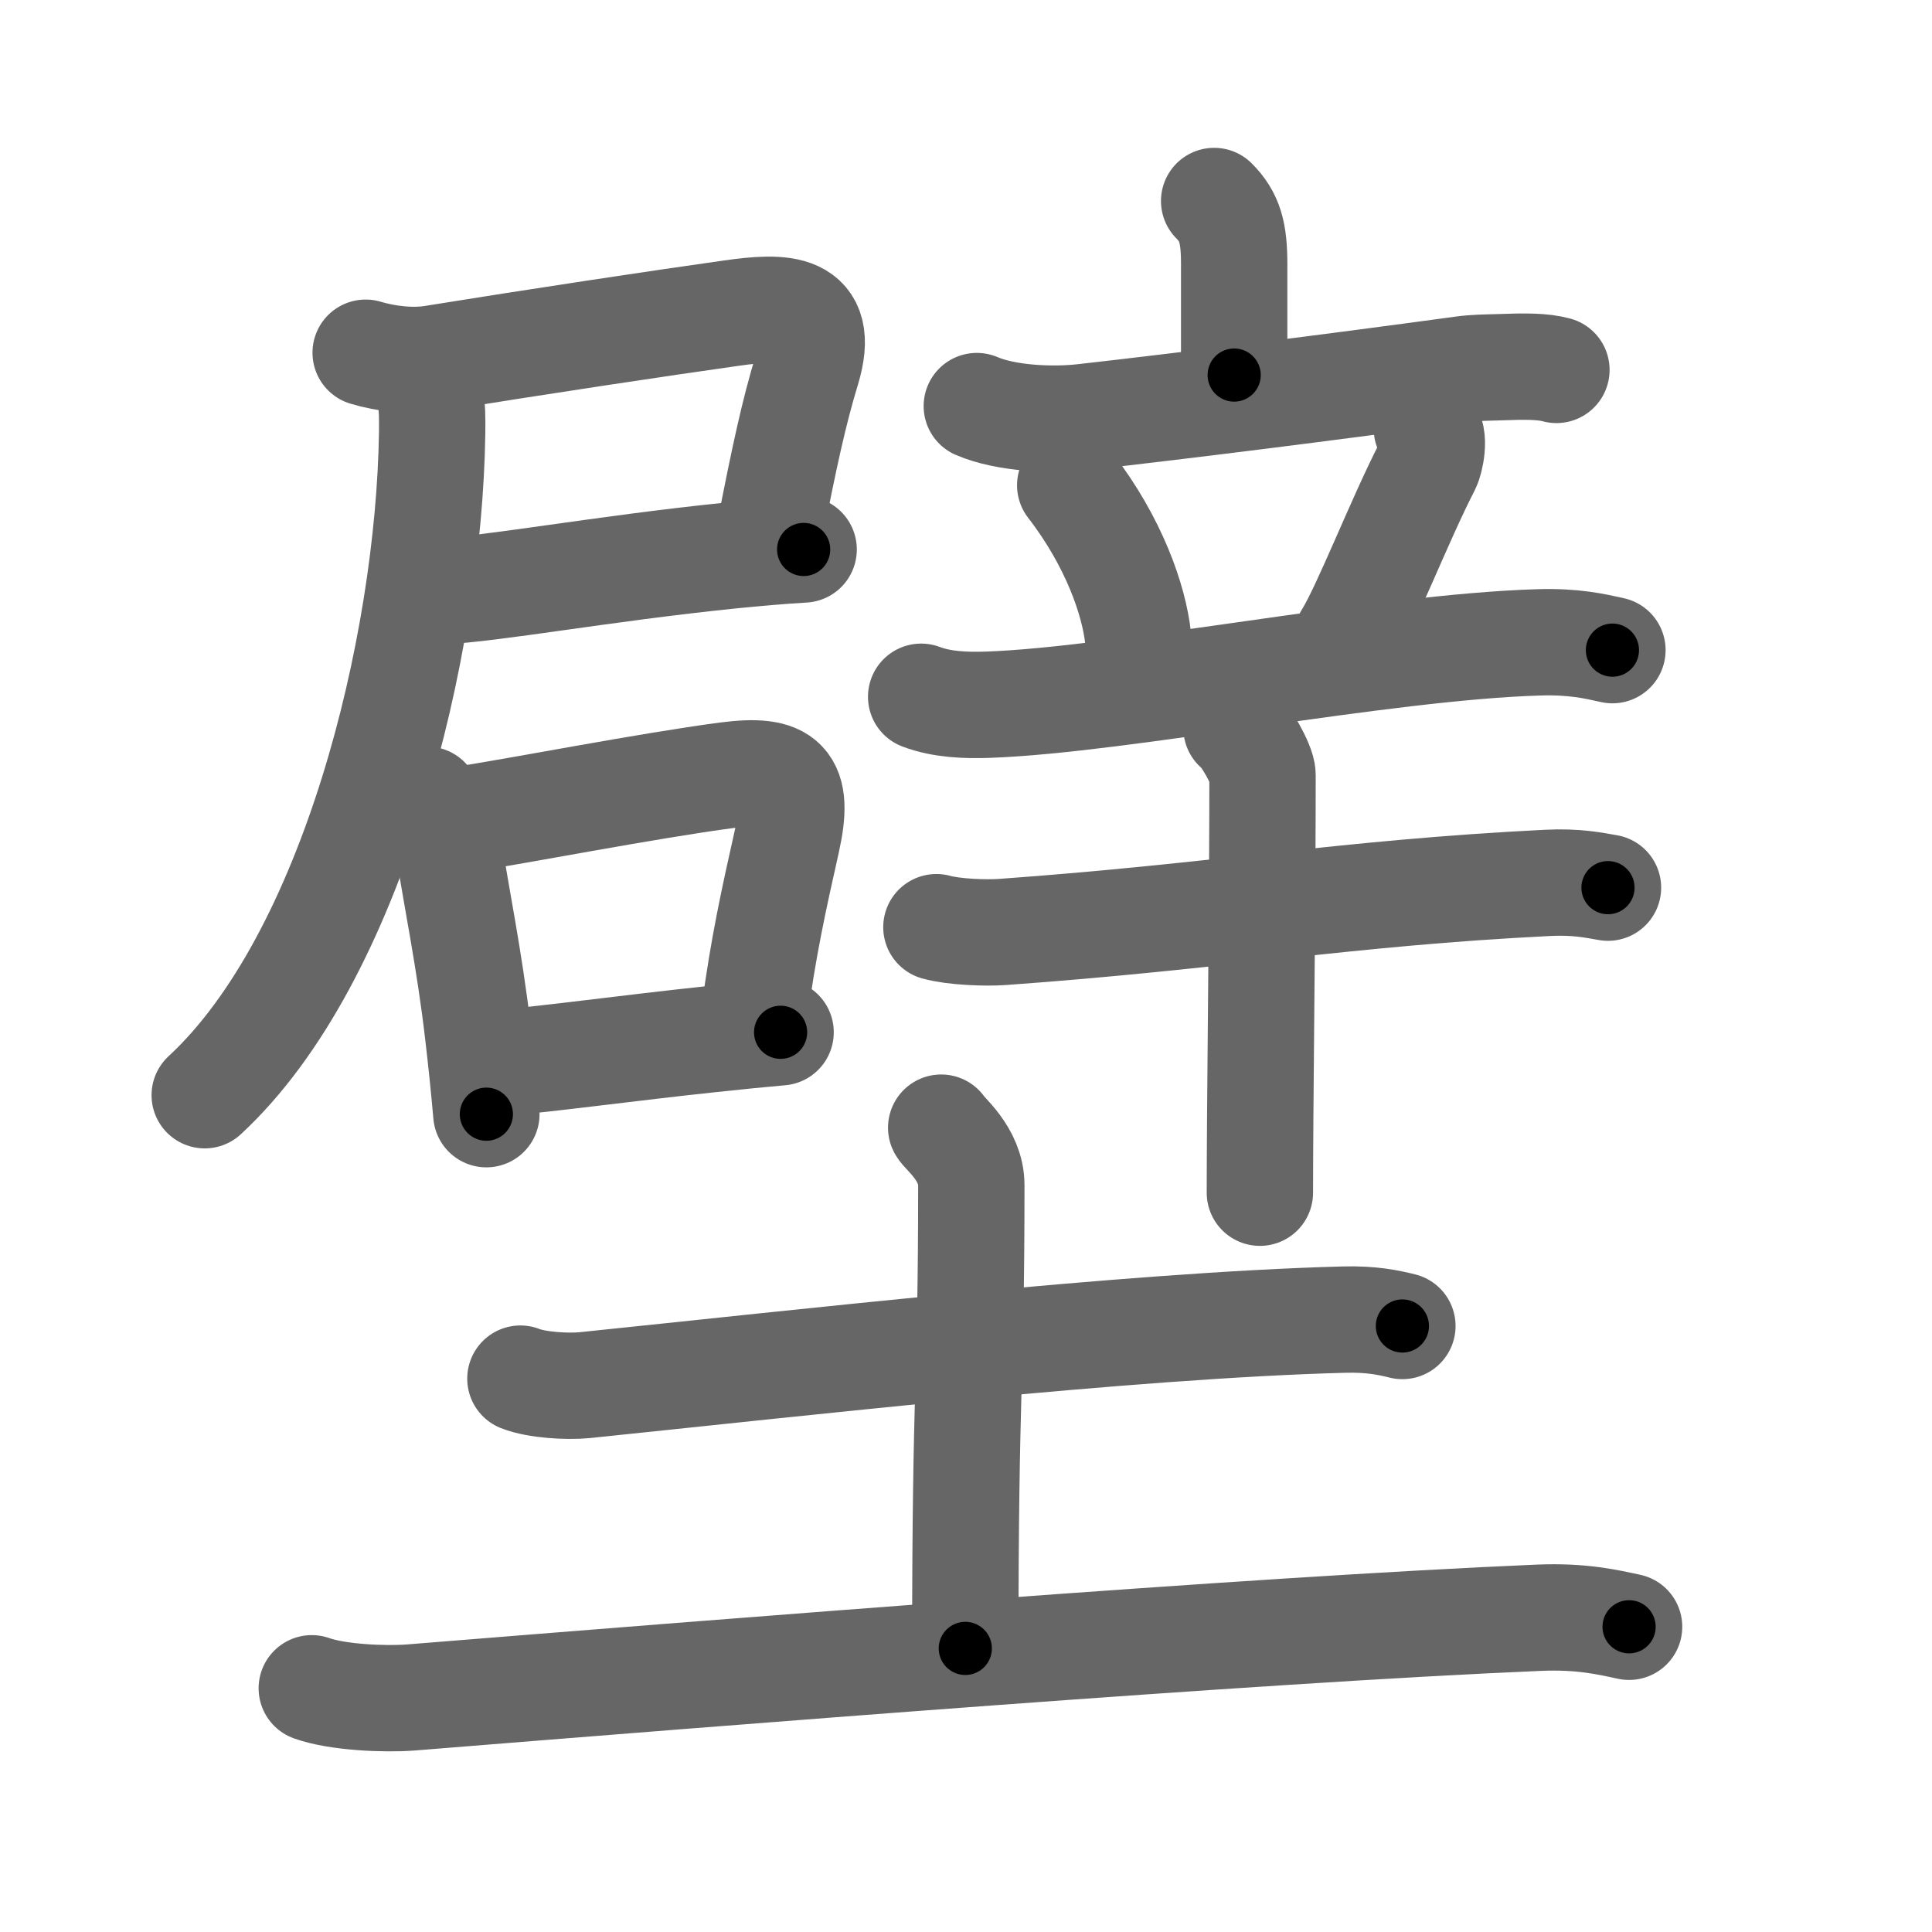 <svg xmlns="http://www.w3.org/2000/svg" viewBox="0 0 109 109" id="58c1"><g fill="none" stroke="#666" stroke-width="6" stroke-linecap="round" stroke-linejoin="round"><g><g p4:phon="辟" xmlns:p4="http://kanjivg.tagaini.net"><g><g><g><path d="M20.63,19.9c1.13,0.34,2.58,0.52,3.77,0.33c5.95-0.96,12.79-1.99,16.84-2.56c2.93-0.42,5.39-0.46,4.29,3.17c-0.73,2.39-1.28,4.92-2.13,9.29" /><path d="M24.92,33.35c2.72-0.1,9.08-1.27,16.31-2.01C42.62,31.2,44,31.08,45.34,31" /><path d="M23.4,20.75c0.99,0.99,1,2.04,0.98,3.71c-0.18,12.05-4.47,29.6-12.83,37.33" /></g><g><path d="M24.09,45.12c0.7,0.7,1.12,1.95,1.28,3c0.35,2.34,1.12,6.05,1.59,10.1c0.19,1.59,0.35,3.18,0.48,4.64" /><path d="M26.06,46.24c3.2-0.49,10.54-1.92,14.94-2.5c3.28-0.43,4.15,0.35,3.39,3.73c-0.71,3.16-1.35,6.04-1.84,9.82" /><path d="M28.41,59.95c2.4-0.19,7.25-0.85,11.6-1.31c1.57-0.17,2.99-0.31,4.03-0.4" /></g></g></g><g><g><g><path d="M68.5,11.34c0.89,0.89,1.13,1.79,1.13,3.55c0,2.14,0,3.46,0,6.27" /><path d="M55.11,22.91c1.66,0.71,4.25,0.82,6.02,0.62c5.67-0.64,13.75-1.65,21.36-2.69c0.7-0.1,1.39-0.1,2.03-0.12c1.57-0.06,2.51-0.06,3.29,0.15" /></g><g><path d="M60.38,27.38c2.48,3.21,3.6,6.5,3.83,8.62" /><path d="M80.5,24.18c0.53,0.39,0.18,1.83,0.03,2.12C79,29.25,77.05,34.29,76,35.97" /><path d="M51.97,39.31c1.18,0.45,2.56,0.49,3.74,0.45C63.25,39.5,78,36.5,86.83,36.24c1.97-0.06,3.15,0.22,4.14,0.44" /></g></g><g><path d="M52.83,52.31c0.97,0.27,2.76,0.34,3.73,0.27c12.36-0.89,19.3-2.2,30.76-2.77c1.62-0.08,2.59,0.13,3.4,0.27" /><path d="M69.76,41.07c0.44,0.28,1.47,2.08,1.47,2.64c0,5.99-0.09,13.74-0.13,19.29c-0.01,1.66-0.02,3.13-0.02,4.29" /></g></g></g><g><path d="M29.36,77.78c0.94,0.37,2.66,0.46,3.6,0.37c12.07-1.24,30.72-3.38,42.87-3.7c1.57-0.04,2.51,0.17,3.29,0.36" /><path d="M53.1,63.62c0.12,0.28,1.7,1.46,1.7,3.24c0,11.48-0.34,10.95-0.34,26.14" /><path d="M17.59,95.25c1.45,0.52,4.12,0.63,5.57,0.52c18-1.45,47.57-3.82,63.66-4.5c2.42-0.1,3.88,0.25,5.09,0.51" /></g></g></g><g fill="none" stroke="#000" stroke-width="3" stroke-linecap="round" stroke-linejoin="round"><path d="M20.63,19.9c1.13,0.34,2.58,0.52,3.77,0.33c5.95-0.96,12.79-1.99,16.84-2.56c2.93-0.42,5.39-0.46,4.29,3.17c-0.73,2.39-1.28,4.92-2.13,9.29" stroke-dasharray="37.572" stroke-dashoffset="37.572"><animate attributeName="stroke-dashoffset" values="37.572;37.572;0" dur="0.376s" fill="freeze" begin="0s;58c1.click" /></path><path d="M24.92,33.35c2.72-0.1,9.08-1.27,16.31-2.01C42.62,31.2,44,31.08,45.34,31" stroke-dasharray="20.562" stroke-dashoffset="20.562"><animate attributeName="stroke-dashoffset" values="20.562" fill="freeze" begin="58c1.click" /><animate attributeName="stroke-dashoffset" values="20.562;20.562;0" keyTimes="0;0.646;1" dur="0.582s" fill="freeze" begin="0s;58c1.click" /></path><path d="M23.4,20.75c0.99,0.99,1,2.04,0.98,3.71c-0.18,12.05-4.47,29.6-12.83,37.33" stroke-dasharray="44.306" stroke-dashoffset="44.306"><animate attributeName="stroke-dashoffset" values="44.306" fill="freeze" begin="58c1.click" /><animate attributeName="stroke-dashoffset" values="44.306;44.306;0" keyTimes="0;0.568;1" dur="1.025s" fill="freeze" begin="0s;58c1.click" /></path><path d="M24.09,45.12c0.7,0.7,1.12,1.95,1.28,3c0.35,2.34,1.12,6.05,1.59,10.1c0.19,1.59,0.35,3.18,0.48,4.64" stroke-dasharray="18.202" stroke-dashoffset="18.202"><animate attributeName="stroke-dashoffset" values="18.202" fill="freeze" begin="58c1.click" /><animate attributeName="stroke-dashoffset" values="18.202;18.202;0" keyTimes="0;0.849;1" dur="1.207s" fill="freeze" begin="0s;58c1.click" /></path><path d="M26.06,46.24c3.2-0.49,10.54-1.92,14.94-2.5c3.28-0.43,4.15,0.35,3.39,3.73c-0.71,3.16-1.35,6.04-1.84,9.82" stroke-dasharray="31.91" stroke-dashoffset="31.91"><animate attributeName="stroke-dashoffset" values="31.91" fill="freeze" begin="58c1.click" /><animate attributeName="stroke-dashoffset" values="31.91;31.91;0" keyTimes="0;0.791;1" dur="1.526s" fill="freeze" begin="0s;58c1.click" /></path><path d="M28.41,59.95c2.4-0.19,7.25-0.85,11.6-1.31c1.57-0.17,2.99-0.31,4.03-0.4" stroke-dasharray="15.725" stroke-dashoffset="15.725"><animate attributeName="stroke-dashoffset" values="15.725" fill="freeze" begin="58c1.click" /><animate attributeName="stroke-dashoffset" values="15.725;15.725;0" keyTimes="0;0.907;1" dur="1.683s" fill="freeze" begin="0s;58c1.click" /></path><path d="M68.5,11.34c0.89,0.89,1.13,1.79,1.13,3.55c0,2.14,0,3.46,0,6.27" stroke-dasharray="10.116" stroke-dashoffset="10.116"><animate attributeName="stroke-dashoffset" values="10.116" fill="freeze" begin="58c1.click" /><animate attributeName="stroke-dashoffset" values="10.116;10.116;0" keyTimes="0;0.893;1" dur="1.885s" fill="freeze" begin="0s;58c1.click" /></path><path d="M55.11,22.91c1.66,0.71,4.25,0.82,6.02,0.62c5.67-0.64,13.75-1.65,21.36-2.69c0.7-0.1,1.39-0.1,2.03-0.12c1.57-0.06,2.51-0.06,3.29,0.15" stroke-dasharray="32.978" stroke-dashoffset="32.978"><animate attributeName="stroke-dashoffset" values="32.978" fill="freeze" begin="58c1.click" /><animate attributeName="stroke-dashoffset" values="32.978;32.978;0" keyTimes="0;0.851;1" dur="2.215s" fill="freeze" begin="0s;58c1.click" /></path><path d="M60.38,27.38c2.48,3.21,3.6,6.5,3.83,8.62" stroke-dasharray="9.542" stroke-dashoffset="9.542"><animate attributeName="stroke-dashoffset" values="9.542" fill="freeze" begin="58c1.click" /><animate attributeName="stroke-dashoffset" values="9.542;9.542;0" keyTimes="0;0.921;1" dur="2.406s" fill="freeze" begin="0s;58c1.click" /></path><path d="M80.5,24.18c0.53,0.39,0.18,1.83,0.03,2.12C79,29.25,77.05,34.29,76,35.97" stroke-dasharray="12.914" stroke-dashoffset="12.914"><animate attributeName="stroke-dashoffset" values="12.914" fill="freeze" begin="58c1.click" /><animate attributeName="stroke-dashoffset" values="12.914;12.914;0" keyTimes="0;0.903;1" dur="2.664s" fill="freeze" begin="0s;58c1.click" /></path><path d="M51.97,39.31c1.18,0.45,2.56,0.49,3.74,0.45C63.25,39.5,78,36.5,86.83,36.24c1.97-0.06,3.15,0.22,4.14,0.44" stroke-dasharray="39.302" stroke-dashoffset="39.302"><animate attributeName="stroke-dashoffset" values="39.302" fill="freeze" begin="58c1.click" /><animate attributeName="stroke-dashoffset" values="39.302;39.302;0" keyTimes="0;0.871;1" dur="3.057s" fill="freeze" begin="0s;58c1.click" /></path><path d="M52.83,52.31c0.97,0.27,2.76,0.34,3.73,0.27c12.36-0.89,19.3-2.2,30.76-2.77c1.62-0.08,2.59,0.13,3.4,0.27" stroke-dasharray="38.062" stroke-dashoffset="38.062"><animate attributeName="stroke-dashoffset" values="38.062" fill="freeze" begin="58c1.click" /><animate attributeName="stroke-dashoffset" values="38.062;38.062;0" keyTimes="0;0.889;1" dur="3.438s" fill="freeze" begin="0s;58c1.click" /></path><path d="M69.76,41.07c0.44,0.28,1.47,2.08,1.47,2.64c0,5.99-0.09,13.74-0.13,19.29c-0.01,1.66-0.02,3.13-0.02,4.29" stroke-dasharray="26.648" stroke-dashoffset="26.648"><animate attributeName="stroke-dashoffset" values="26.648" fill="freeze" begin="58c1.click" /><animate attributeName="stroke-dashoffset" values="26.648;26.648;0" keyTimes="0;0.928;1" dur="3.704s" fill="freeze" begin="0s;58c1.click" /></path><path d="M29.36,77.78c0.94,0.37,2.66,0.46,3.6,0.37c12.07-1.24,30.72-3.38,42.87-3.7c1.57-0.04,2.51,0.17,3.29,0.36" stroke-dasharray="50.004" stroke-dashoffset="50.004"><animate attributeName="stroke-dashoffset" values="50.004" fill="freeze" begin="58c1.click" /><animate attributeName="stroke-dashoffset" values="50.004;50.004;0" keyTimes="0;0.881;1" dur="4.204s" fill="freeze" begin="0s;58c1.click" /></path><path d="M53.1,63.62c0.12,0.28,1.7,1.46,1.7,3.24c0,11.48-0.34,10.95-0.34,26.14" stroke-dasharray="29.899" stroke-dashoffset="29.899"><animate attributeName="stroke-dashoffset" values="29.899" fill="freeze" begin="58c1.click" /><animate attributeName="stroke-dashoffset" values="29.899;29.899;0" keyTimes="0;0.934;1" dur="4.503s" fill="freeze" begin="0s;58c1.click" /></path><path d="M17.59,95.25c1.45,0.52,4.12,0.63,5.57,0.52c18-1.45,47.57-3.82,63.66-4.5c2.42-0.1,3.88,0.25,5.09,0.51" stroke-dasharray="74.58" stroke-dashoffset="74.58"><animate attributeName="stroke-dashoffset" values="74.58" fill="freeze" begin="58c1.click" /><animate attributeName="stroke-dashoffset" values="74.58;74.58;0" keyTimes="0;0.889;1" dur="5.064s" fill="freeze" begin="0s;58c1.click" /></path></g></svg>